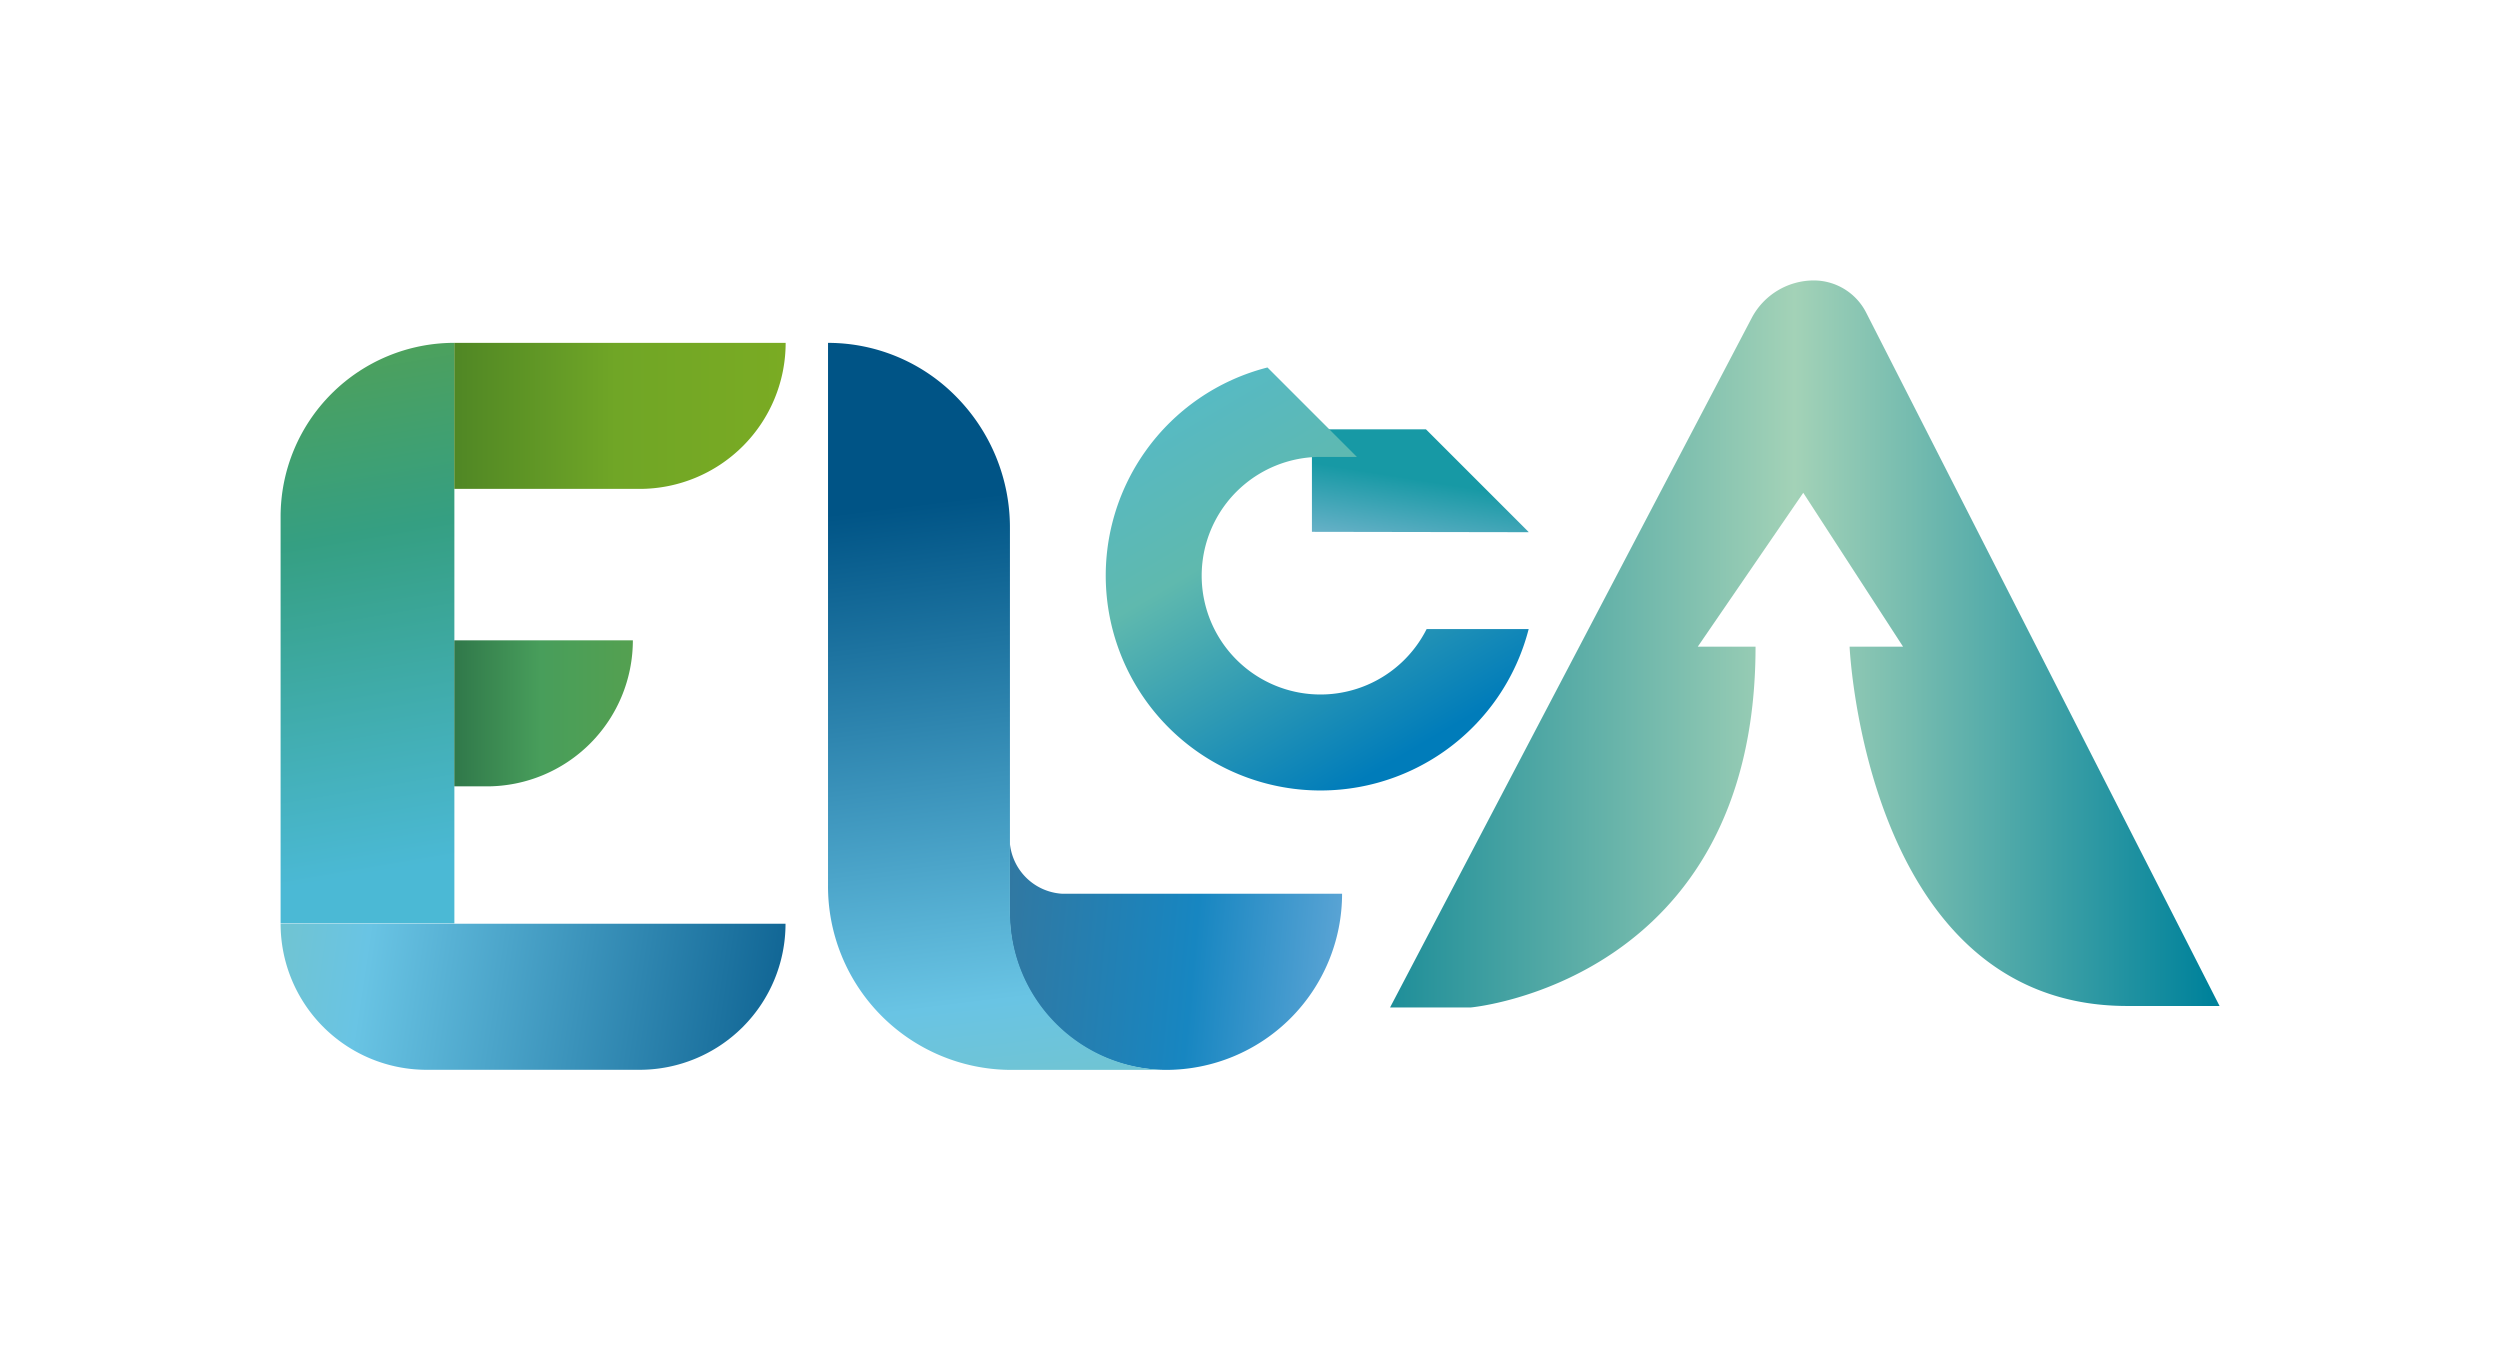 <svg xmlns="http://www.w3.org/2000/svg" xmlns:xlink="http://www.w3.org/1999/xlink" width="80.176" height="43.316" viewBox="0 0 80.176 43.316">
  <defs>
    <linearGradient id="linear-gradient" x1="0.793" y1="-0.364" x2="0.22" y2="1.324" gradientUnits="objectBoundingBox">
      <stop offset="0.508" stop-color="#1799a5"/>
      <stop offset="1" stop-color="#85bad4"/>
    </linearGradient>
    <linearGradient id="linear-gradient-2" x1="-0.114" y1="0.478" x2="0.977" y2="0.548" gradientUnits="objectBoundingBox">
      <stop offset="0" stop-color="#35769d"/>
      <stop offset="0.61" stop-color="#1786c1"/>
      <stop offset="1" stop-color="#58a3d4"/>
    </linearGradient>
    <filter id="Path_52197" x="23.383" y="17.993" width="28.658" height="25.323" filterUnits="userSpaceOnUse">
      <feOffset dy="3" input="SourceAlpha"/>
      <feGaussianBlur stdDeviation="3" result="blur"/>
      <feFlood flood-opacity="0.161"/>
      <feComposite operator="in" in2="blur"/>
      <feComposite in="SourceGraphic"/>
    </filter>
    <linearGradient id="linear-gradient-3" y1="0.5" x2="1" y2="0.5" gradientUnits="objectBoundingBox">
      <stop offset="0" stop-color="#1e8e99"/>
      <stop offset="0.488" stop-color="#a3d2b7"/>
      <stop offset="0.988" stop-color="#00829b"/>
    </linearGradient>
    <filter id="Path_52193" x="35.584" y="0" width="44.592" height="41.316" filterUnits="userSpaceOnUse">
      <feOffset dy="1" input="SourceAlpha"/>
      <feGaussianBlur stdDeviation="3" result="blur-2"/>
      <feFlood flood-color="#fff" flood-opacity="0.141"/>
      <feComposite operator="in" in2="blur-2"/>
      <feComposite in="SourceGraphic"/>
    </filter>
    <linearGradient id="linear-gradient-4" x1="0.058" y1="-0.125" x2="0.681" y2="0.931" gradientUnits="objectBoundingBox">
      <stop offset="0.001" stop-color="#51bad2"/>
      <stop offset="0.488" stop-color="#5fb9ae"/>
      <stop offset="1" stop-color="#007cba"/>
    </linearGradient>
    <filter id="Path_52195" x="26.457" y="2.785" width="31.566" height="31.567" filterUnits="userSpaceOnUse">
      <feOffset dy="3" input="SourceAlpha"/>
      <feGaussianBlur stdDeviation="3" result="blur-3"/>
      <feFlood flood-opacity="0.161"/>
      <feComposite operator="in" in2="blur-3"/>
      <feComposite in="SourceGraphic"/>
    </filter>
    <linearGradient id="linear-gradient-5" x1="0.462" y1="0.209" x2="0.527" y2="1.349" gradientUnits="objectBoundingBox">
      <stop offset="0.001" stop-color="#005486"/>
      <stop offset="0.61" stop-color="#69c4e4"/>
      <stop offset="1" stop-color="#83c3a3"/>
    </linearGradient>
    <filter id="Path_52196" x="17.553" y="2" width="28.842" height="41.316" filterUnits="userSpaceOnUse">
      <feOffset dy="3" input="SourceAlpha"/>
      <feGaussianBlur stdDeviation="3" result="blur-4"/>
      <feFlood flood-opacity="0.161"/>
      <feComposite operator="in" in2="blur-4"/>
      <feComposite in="SourceGraphic"/>
    </filter>
    <linearGradient id="linear-gradient-6" x1="0.462" y1="-0.235" x2="0.521" y2="0.915" gradientUnits="objectBoundingBox">
      <stop offset="0" stop-color="#60a23e"/>
      <stop offset="0.488" stop-color="#359f82"/>
      <stop offset="1" stop-color="#4bb9d5"/>
    </linearGradient>
    <filter id="Rectangle_832" x="0" y="2" width="23.573" height="36.619" filterUnits="userSpaceOnUse">
      <feOffset dy="3" input="SourceAlpha"/>
      <feGaussianBlur stdDeviation="3" result="blur-5"/>
      <feFlood flood-opacity="0.161"/>
      <feComposite operator="in" in2="blur-5"/>
      <feComposite in="SourceGraphic"/>
    </filter>
    <linearGradient id="linear-gradient-7" y1="0.5" x2="1" y2="0.5" gradientUnits="objectBoundingBox">
      <stop offset="0" stop-color="#508725"/>
      <stop offset="0.488" stop-color="#70a626"/>
      <stop offset="1" stop-color="#7aab23"/>
    </linearGradient>
    <filter id="Rectangle_833" x="5.573" y="2" width="28.627" height="22.684" filterUnits="userSpaceOnUse">
      <feOffset dy="3" input="SourceAlpha"/>
      <feGaussianBlur stdDeviation="3" result="blur-6"/>
      <feFlood flood-opacity="0.161"/>
      <feComposite operator="in" in2="blur-6"/>
      <feComposite in="SourceGraphic"/>
    </filter>
    <linearGradient id="linear-gradient-8" x1="1.149" y1="0.522" x2="-0.473" y2="0.451" gradientUnits="objectBoundingBox">
      <stop offset="0.001" stop-color="#005486"/>
      <stop offset="0.612" stop-color="#69c4e4"/>
      <stop offset="1" stop-color="#83c3a3"/>
    </linearGradient>
    <filter id="Rectangle_834" x="0" y="20.632" width="34.193" height="22.684" filterUnits="userSpaceOnUse">
      <feOffset dy="3" input="SourceAlpha"/>
      <feGaussianBlur stdDeviation="3" result="blur-7"/>
      <feFlood flood-opacity="0.161"/>
      <feComposite operator="in" in2="blur-7"/>
      <feComposite in="SourceGraphic"/>
    </filter>
    <linearGradient id="linear-gradient-9" y1="0.5" x2="1" y2="0.5" gradientUnits="objectBoundingBox">
      <stop offset="0" stop-color="#30784a"/>
      <stop offset="0.487" stop-color="#489e5b"/>
      <stop offset="1" stop-color="#54a050"/>
    </linearGradient>
    <filter id="Rectangle_835" x="5.573" y="11.543" width="23.727" height="22.684" filterUnits="userSpaceOnUse">
      <feOffset dy="3" input="SourceAlpha"/>
      <feGaussianBlur stdDeviation="3" result="blur-8"/>
      <feFlood flood-opacity="0.161"/>
      <feComposite operator="in" in2="blur-8"/>
      <feComposite in="SourceGraphic"/>
    </filter>
  </defs>
  <g id="Group_12254" data-name="Group 12254" transform="translate(-163.521 -12.735)">
    <path id="Path_52194" data-name="Path 52194" d="M273.35,252.619l-3.156-3.156-.138-.138H266.4v3.288l6.948.012A.03.03,0,0,1,273.35,252.619Z" transform="translate(-60.805 -222.822)" fill="url(#linear-gradient)"/>
    <g transform="matrix(1, 0, 0, 1, 163.52, 12.73)" filter="url(#Path_52197)">
      <path id="Path_52197-2" data-name="Path 52197" d="M220.042,309.537a5.65,5.65,0,0,1-5.65,5.65,5.009,5.009,0,0,1-5.008-5.009v-2.314a1.791,1.791,0,0,0,1.673,1.673c.036,0,.076,0,.114,0s.078,0,.114,0Z" transform="translate(-177 -283.87)" fill="url(#linear-gradient-2)"/>
    </g>
    <g transform="matrix(1, 0, 0, 1, 163.52, 12.73)" filter="url(#Path_52193)">
      <path id="Path_52193-2" data-name="Path 52193" d="M292.823,217.194l-11.592,22.1h2.594s9.127-.82,9.127-11.571H291.1l3.382-4.934,3.2,4.934h-1.714s.51,11.524,8.9,11.524h2.965l-11.33-22.229a1.887,1.887,0,0,0-1.678-1.039h0A2.254,2.254,0,0,0,292.823,217.194Z" transform="translate(-236.65 -207.98)" fill="url(#linear-gradient-3)"/>
    </g>
    <g transform="matrix(1, 0, 0, 1, 163.52, 12.73)" filter="url(#Path_52195)">
      <path id="Path_52195-2" data-name="Path 52195" d="M237.773,229.06a3.81,3.81,0,1,1-3.535-5.52c.043,0,.087,0,.131,0s.088,0,.131,0h1.039l-2.87-2.87a6.89,6.89,0,1,0,8.377,8.39v0" transform="translate(-192.02 -211.88)" fill="url(#linear-gradient-4)"/>
    </g>
    <g transform="matrix(1, 0, 0, 1, 163.52, 12.73)" filter="url(#Path_52196)">
      <path id="Path_52196-2" data-name="Path 52196" d="M185.919,239.547h-5.009a5.887,5.887,0,0,1-5.834-5.939V216.231a5.76,5.76,0,0,1,4.125,1.74,5.968,5.968,0,0,1,1.709,4.2v12.279A5.054,5.054,0,0,0,185.919,239.547Z" transform="translate(-148.52 -208.23)" fill="url(#linear-gradient-5)"/>
    </g>
    <g transform="matrix(1, 0, 0, 1, 163.52, 12.73)" filter="url(#Rectangle_832)">
      <path id="Rectangle_832-2" data-name="Rectangle 832" d="M5.573,0h0a0,0,0,0,1,0,0V18.619a0,0,0,0,1,0,0H0a0,0,0,0,1,0,0V5.573A5.573,5.573,0,0,1,5.573,0Z" transform="translate(9 8)" fill="url(#linear-gradient-6)"/>
    </g>
    <g transform="matrix(1, 0, 0, 1, 163.52, 12.73)" filter="url(#Rectangle_833)">
      <path id="Rectangle_833-2" data-name="Rectangle 833" d="M0,0H10.627a0,0,0,0,1,0,0V0A4.684,4.684,0,0,1,5.943,4.684H0a0,0,0,0,1,0,0V0A0,0,0,0,1,0,0Z" transform="translate(14.57 8)" fill="url(#linear-gradient-7)"/>
    </g>
    <g transform="matrix(1, 0, 0, 1, 163.52, 12.73)" filter="url(#Rectangle_834)">
      <path id="Rectangle_834-2" data-name="Rectangle 834" d="M0,0H16.193a0,0,0,0,1,0,0V0A4.684,4.684,0,0,1,11.51,4.684H4.684A4.684,4.684,0,0,1,0,0V0A0,0,0,0,1,0,0Z" transform="translate(9 26.63)" fill="url(#linear-gradient-8)"/>
    </g>
    <g transform="matrix(1, 0, 0, 1, 163.52, 12.73)" filter="url(#Rectangle_835)">
      <path id="Rectangle_835-2" data-name="Rectangle 835" d="M0,0H5.727a0,0,0,0,1,0,0V0A4.684,4.684,0,0,1,1.043,4.684H0a0,0,0,0,1,0,0V0A0,0,0,0,1,0,0Z" transform="translate(14.57 17.54)" fill="url(#linear-gradient-9)"/>
    </g>
  </g>
</svg>
